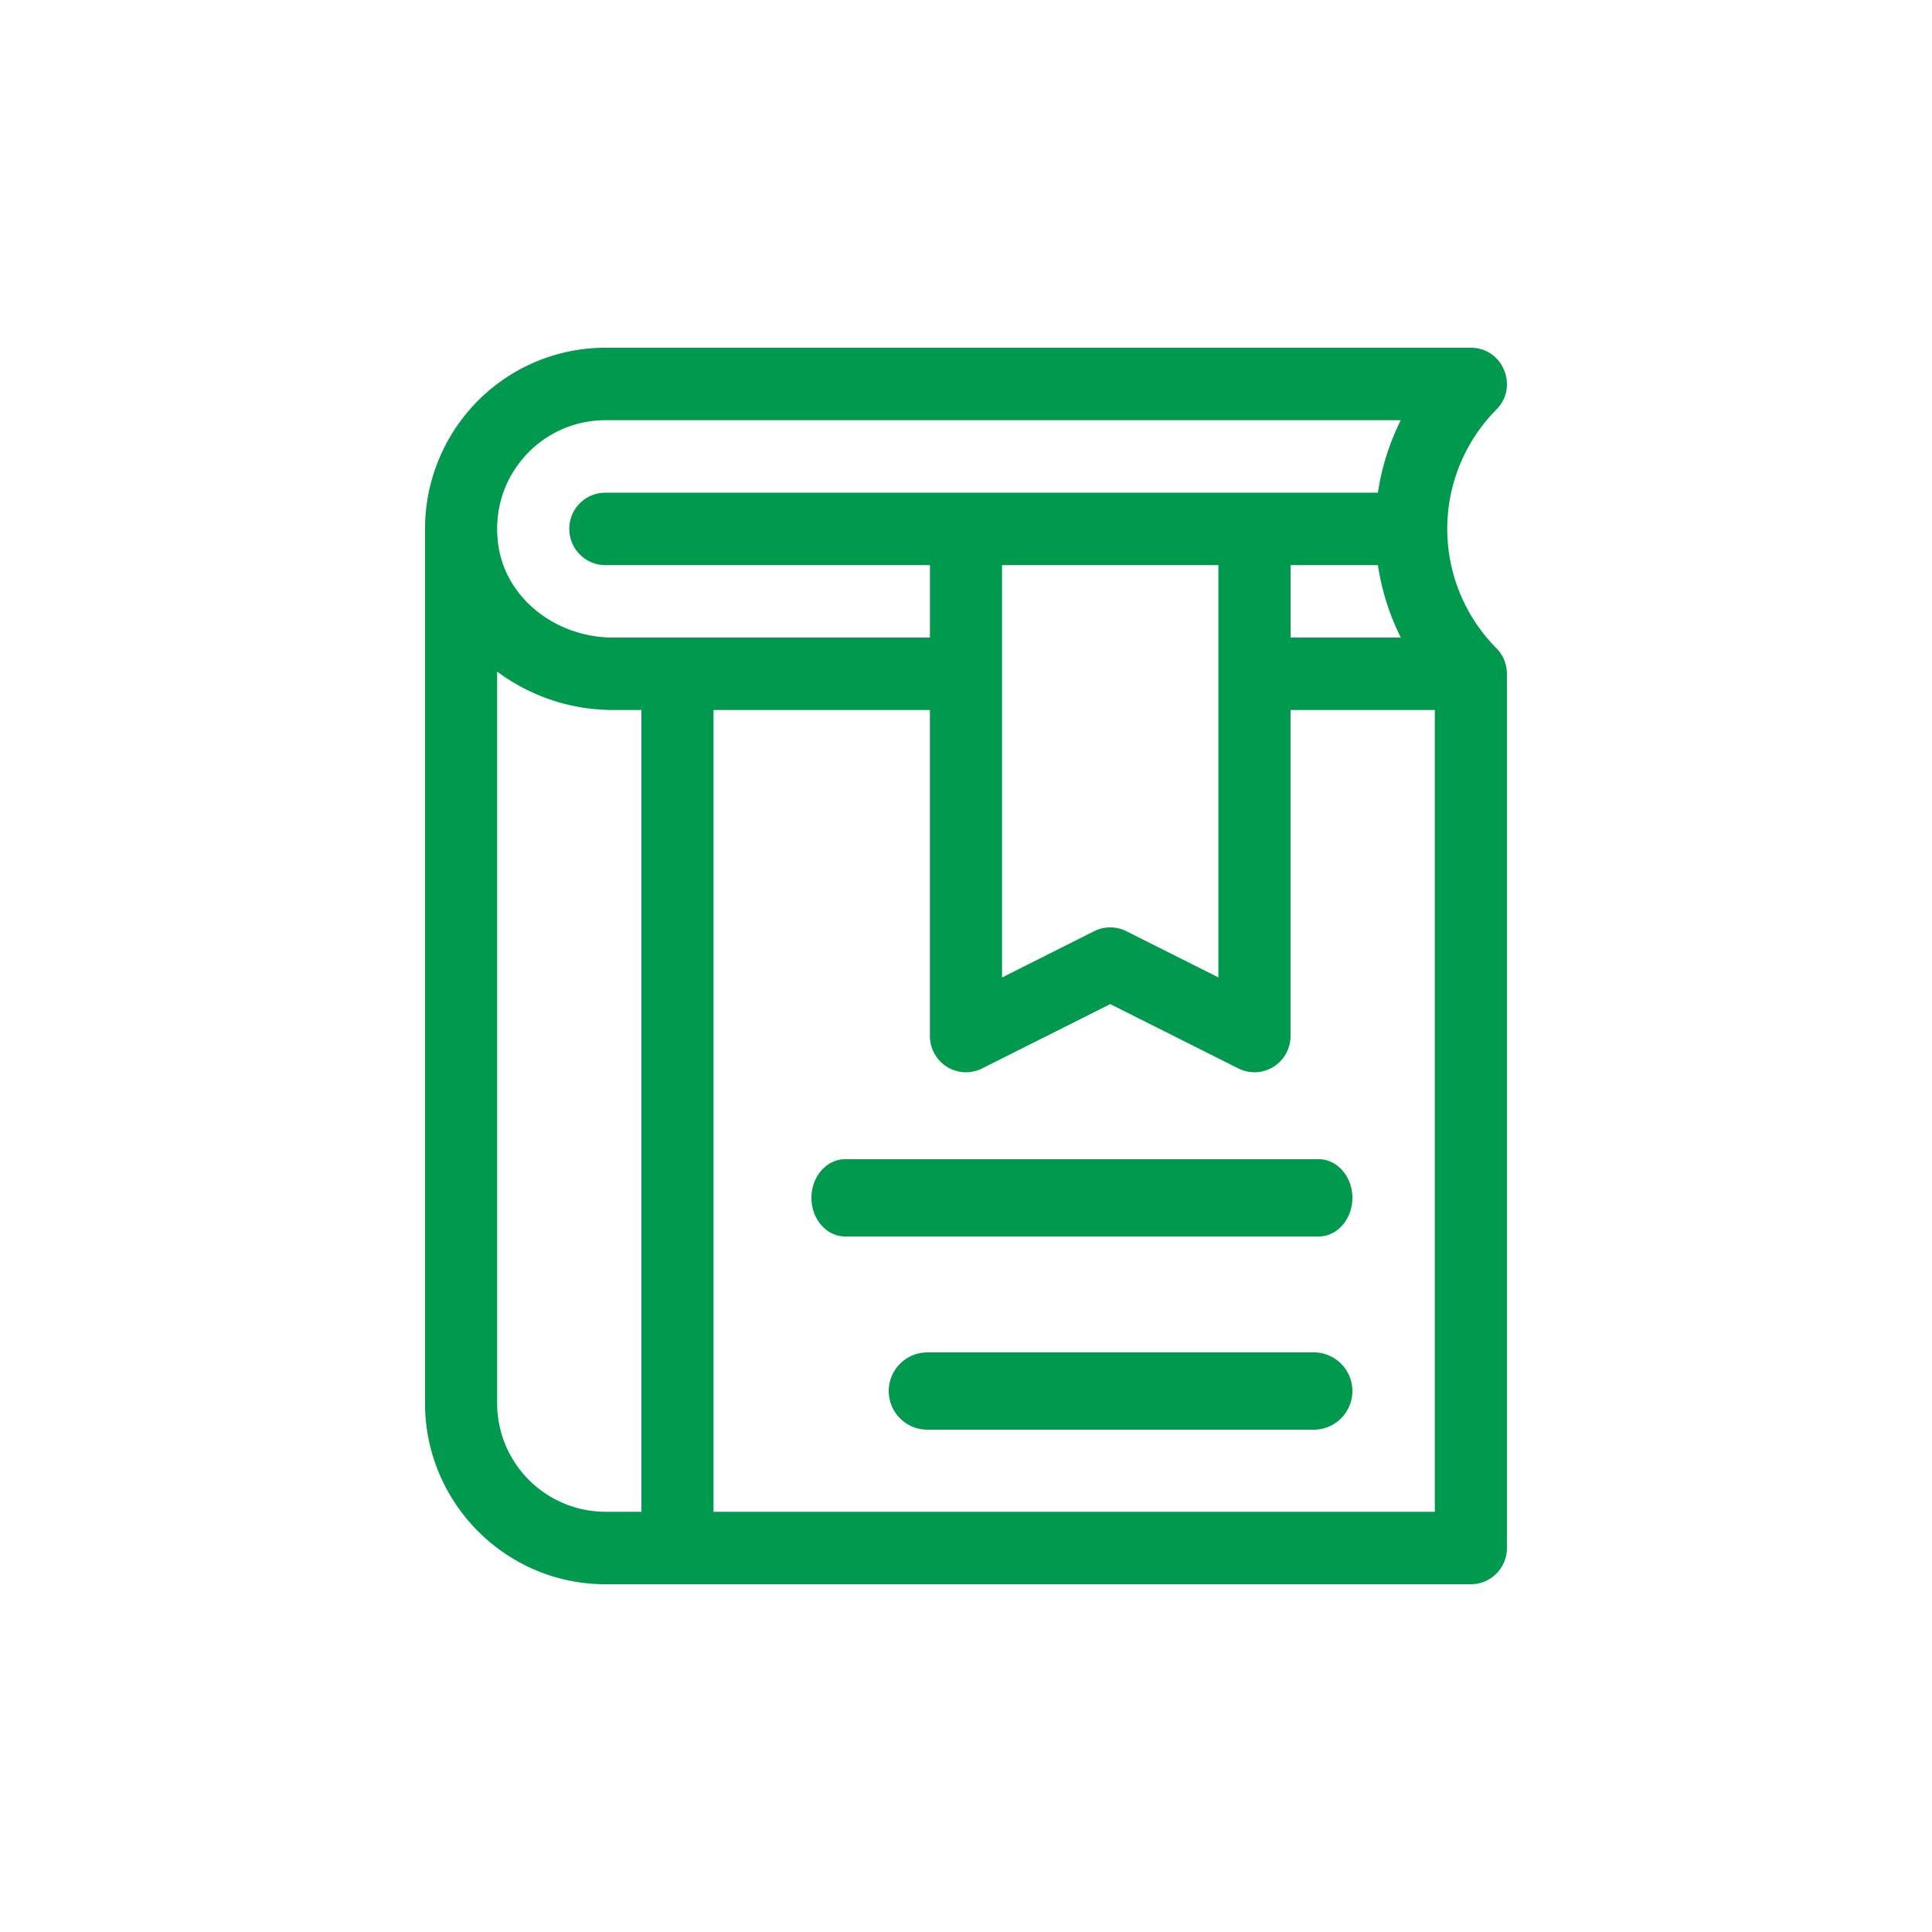 <svg xmlns="http://www.w3.org/2000/svg" width="50" height="50" viewBox="0 0 50 50">
    <g fill="#00994E" fill-rule="nonzero">
        <path d="M38.727 16.775h-.001a4.385 4.385 0 0 1 0-6.175c.586-.588.17-1.6-.66-1.6h-22.4a4.653 4.653 0 0 0-3.555 1.652A4.703 4.703 0 0 0 11 13.657l-.001.03v22.625C11 38.897 13.093 41 15.667 41h22.399c.515 0 .933-.42.933-.938V17.438v-.015a.945.945 0 0 0-.272-.648zm-25.195-4.908a2.793 2.793 0 0 1 2.134-.992h20.586a6.248 6.248 0 0 0-.592 1.875H15.667a.935.935 0 0 0-.934.938c0 .517.418.937.934.937h8.4V16.5h-8.2c-1.473 0-2.746-1.003-2.961-2.333-.042-.255-.04-.473-.04-.48 0-.67.229-1.304.666-1.82zm22.72 4.633H33.4v-1.875h2.26a6.25 6.25 0 0 0 .593 1.875zm-4.72-1.875v10.67L29.15 24.1a.929.929 0 0 0-.835 0l-2.382 1.197V14.625h5.6zM16.6 39.125h-.934a2.81 2.81 0 0 1-2.8-2.812V17.38a5.013 5.013 0 0 0 3 .995h.734v20.75zm20.533 0H18.466v-20.75h5.6v8.438c0 .324.168.626.443.797a.93.93 0 0 0 .908.041l3.316-1.665 3.316 1.665a.929.929 0 0 0 .908-.041.938.938 0 0 0 .442-.797v-8.438h3.734v20.75z"/>
        <path d="M34.125 30h-12.25c-.483 0-.875.448-.875 1s.392 1 .875 1h12.25c.483 0 .875-.448.875-1s-.392-1-.875-1zM34 35H24a1 1 0 0 0 0 2h10a1 1 0 0 0 0-2z"/>
    </g>
</svg>
